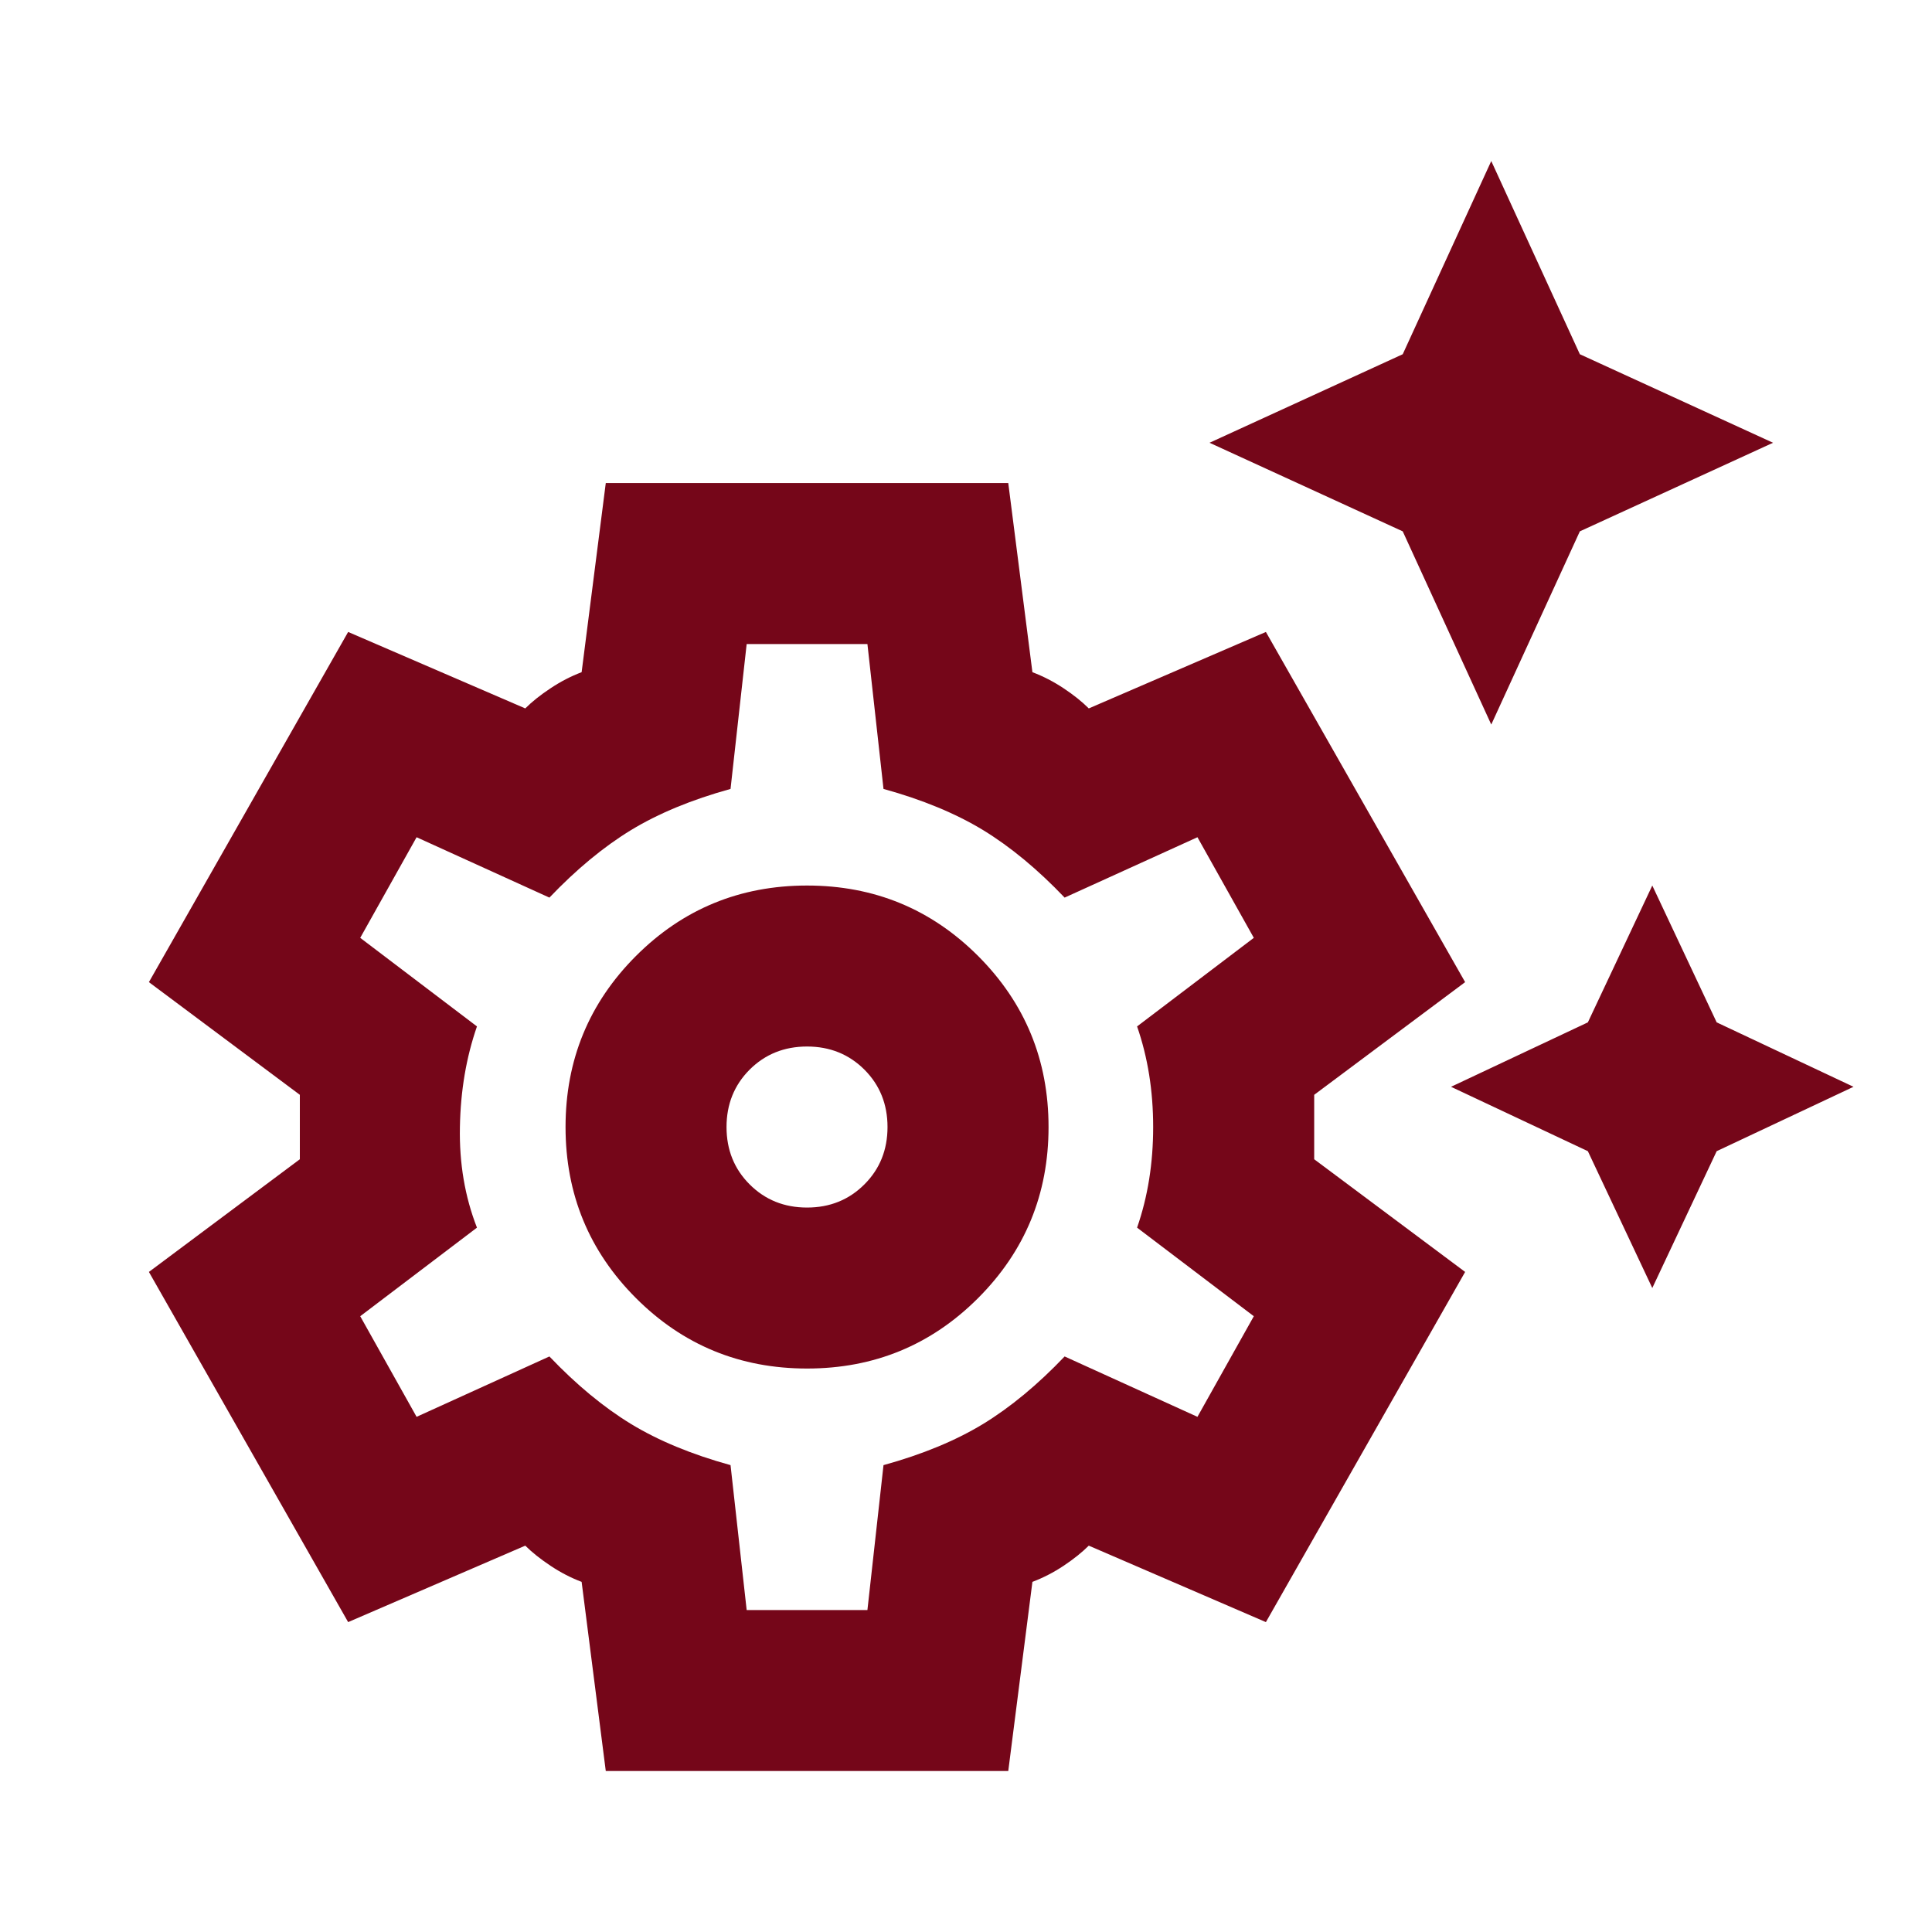 <svg width="40" height="40" viewBox="0 0 40 40" fill="none" xmlns="http://www.w3.org/2000/svg">
<path d="M30.875 15.001L29.042 11.001L25.042 9.167L29.042 7.334L30.875 3.334L32.709 7.334L36.709 9.167L32.709 11.001L30.875 15.001ZM34.209 26.667L32.875 23.834L30.042 22.501L32.875 21.167L34.209 18.334L35.542 21.167L38.375 22.501L35.542 23.834L34.209 26.667ZM12.542 36.667L12.042 32.751C11.82 32.667 11.605 32.556 11.397 32.417C11.188 32.278 11.014 32.139 10.875 32.001L7.208 33.584L3.083 26.334L6.208 24.001V22.667L3.083 20.334L7.208 13.084L10.875 14.667C11.014 14.528 11.188 14.389 11.397 14.251C11.605 14.112 11.82 14.001 12.042 13.917L12.542 10.001H20.875L21.375 13.917C21.597 14.001 21.813 14.112 22.022 14.251C22.23 14.389 22.403 14.528 22.542 14.667L26.209 13.084L30.334 20.334L27.209 22.667V24.001L30.334 26.334L26.209 33.584L22.542 32.001C22.403 32.139 22.23 32.278 22.022 32.417C21.813 32.556 21.597 32.667 21.375 32.751L20.875 36.667H12.542ZM16.709 28.334C18.097 28.334 19.278 27.848 20.25 26.876C21.222 25.903 21.709 24.723 21.709 23.334C21.709 21.945 21.222 20.765 20.25 19.792C19.278 18.82 18.097 18.334 16.709 18.334C15.32 18.334 14.139 18.82 13.167 19.792C12.195 20.765 11.709 21.945 11.709 23.334C11.709 24.723 12.195 25.903 13.167 26.876C14.139 27.848 15.32 28.334 16.709 28.334ZM16.709 25.001C16.236 25.001 15.84 24.841 15.52 24.521C15.201 24.202 15.042 23.806 15.042 23.334C15.042 22.862 15.201 22.466 15.52 22.146C15.84 21.827 16.236 21.667 16.709 21.667C17.181 21.667 17.577 21.827 17.897 22.146C18.216 22.466 18.375 22.862 18.375 23.334C18.375 23.806 18.216 24.202 17.897 24.521C17.577 24.841 17.181 25.001 16.709 25.001ZM15.459 33.334H17.959L18.292 30.334C19.097 30.112 19.785 29.827 20.355 29.481C20.924 29.133 21.486 28.667 22.042 28.084L24.792 29.334L25.959 27.251L23.542 25.417C23.764 24.778 23.875 24.084 23.875 23.334C23.875 22.584 23.764 21.89 23.542 21.251L25.959 19.417L24.792 17.334L22.042 18.584C21.486 18.001 20.924 17.535 20.355 17.187C19.785 16.841 19.097 16.556 18.292 16.334L17.959 13.334H15.459L15.125 16.334C14.32 16.556 13.632 16.841 13.063 17.187C12.493 17.535 11.931 18.001 11.375 18.584L8.625 17.334L7.458 19.417L9.875 21.251C9.653 21.89 9.535 22.584 9.522 23.334C9.507 24.084 9.625 24.778 9.875 25.417L7.458 27.251L8.625 29.334L11.375 28.084C11.931 28.667 12.493 29.133 13.063 29.481C13.632 29.827 14.32 30.112 15.125 30.334L15.459 33.334Z" fill="#750619"/>
</svg>
